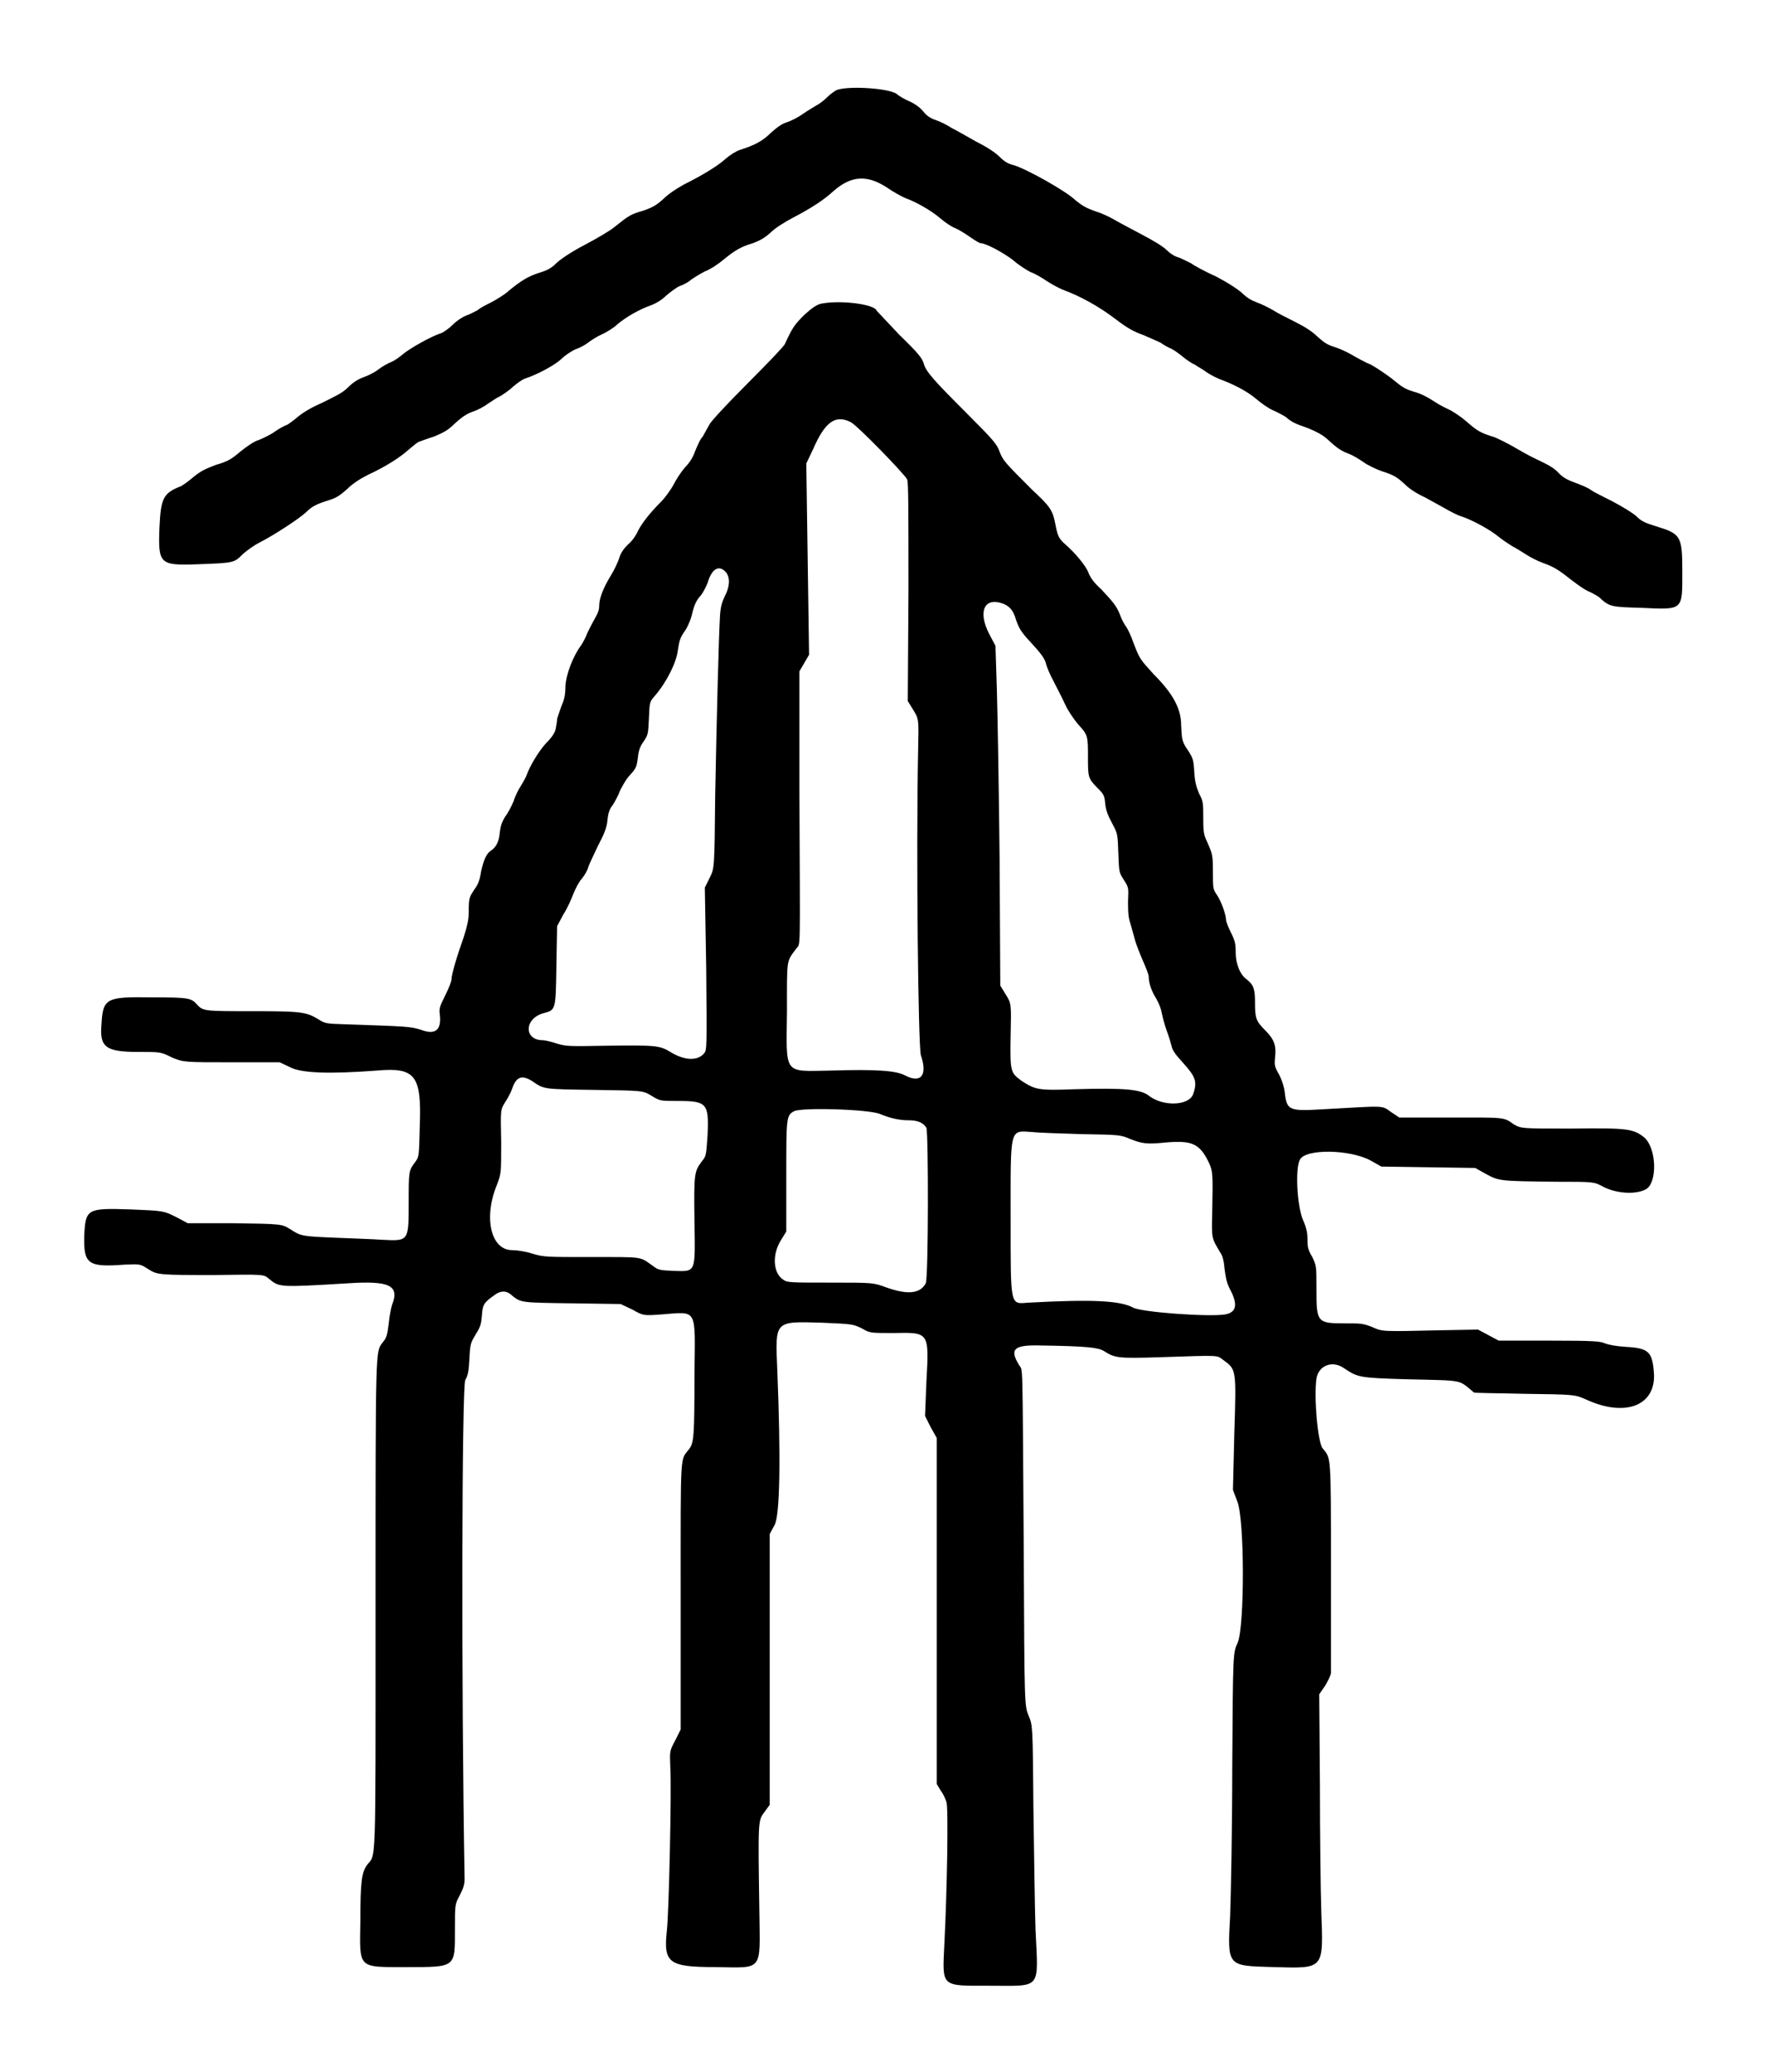<?xml version="1.0" standalone="no"?>
<!DOCTYPE svg PUBLIC "-//W3C//DTD SVG 20010904//EN"
 "http://www.w3.org/TR/2001/REC-SVG-20010904/DTD/svg10.dtd">
<svg version="1.0" xmlns="http://www.w3.org/2000/svg"
 width="1282pt" height="1500pt" viewBox="0 0 1282 1500"
 preserveAspectRatio="xMidYMid meet">
<g transform="translate(0,1500) scale(0.5,-0.5)"
fill="#000000" stroke="none">
<path d="M1213 2870 c-3 -1 -10 -6 -15 -11 -5 -5 -12 -10 -16 -12 -3 -2 -12
-7 -19 -12 -7 -5 -17 -10 -23 -12 -7 -2 -14 -7 -23 -15 -12 -12 -23 -18 -45
-25 -6 -2 -14 -7 -21 -13 -11 -10 -32 -23 -60 -37 -11 -6 -23 -14 -30 -21 -10
-9 -15 -12 -29 -17 -18 -5 -21 -7 -41 -23 -7 -6 -26 -17 -43 -26 -21 -11 -34
-20 -41 -26 -8 -8 -13 -11 -26 -15 -16 -5 -27 -12 -44 -26 -5 -5 -17 -12 -24
-16 -8 -4 -18 -9 -21 -12 -4 -2 -11 -6 -17 -8 -5 -2 -13 -7 -19 -13 -5 -5 -12
-10 -16 -12 -16 -5 -45 -22 -54 -29 -6 -5 -14 -11 -19 -13 -5 -2 -14 -7 -19
-11 -5 -4 -15 -9 -21 -11 -8 -3 -15 -7 -23 -15 -8 -8 -17 -12 -35 -21 -18 -8
-28 -14 -37 -21 -7 -6 -14 -11 -16 -12 -3 -1 -11 -5 -18 -10 -7 -5 -18 -10
-23 -12 -7 -2 -17 -9 -27 -17 -13 -11 -18 -14 -35 -19 -16 -6 -22 -9 -32 -17
-7 -6 -15 -12 -19 -14 -26 -10 -29 -18 -31 -60 -2 -52 0 -55 54 -53 55 2 54 2
67 15 7 6 17 13 23 16 20 10 57 34 68 44 9 9 15 12 34 18 10 3 16 7 26 16 8 8
19 15 31 21 24 11 46 25 58 36 6 5 12 10 14 11 3 1 13 5 23 8 14 6 20 9 30 19
10 9 17 14 26 17 6 2 16 7 21 11 5 3 13 9 18 11 5 3 14 9 19 14 6 5 14 11 18
12 18 6 42 19 52 28 6 6 14 11 20 14 6 2 14 6 19 10 4 3 13 9 20 12 7 3 18 10
23 15 12 10 31 21 48 27 8 3 16 8 22 14 6 5 15 12 20 14 6 2 13 6 16 9 3 2 12
8 20 12 8 3 20 11 27 17 17 14 26 19 43 24 10 4 16 7 25 15 7 7 20 15 33 22
27 14 45 26 58 38 26 23 49 24 77 6 10 -7 23 -14 28 -16 14 -5 36 -17 50 -29
7 -6 16 -12 21 -14 5 -2 15 -8 22 -13 7 -5 14 -9 15 -9 8 0 34 -14 48 -25 8
-7 19 -14 25 -17 6 -2 16 -8 22 -12 6 -4 18 -11 26 -14 24 -9 50 -23 75 -42
17 -13 26 -18 40 -23 9 -4 21 -9 25 -11 4 -3 11 -7 16 -9 4 -2 11 -7 17 -12 5
-4 12 -9 17 -11 4 -3 12 -7 17 -11 6 -4 14 -8 19 -10 19 -7 39 -17 52 -28 7
-6 18 -14 25 -17 7 -3 16 -8 19 -10 8 -7 12 -9 32 -16 12 -5 20 -9 28 -16 14
-13 20 -17 31 -21 5 -2 14 -7 21 -12 7 -5 18 -10 26 -13 19 -6 23 -9 35 -20 6
-6 17 -13 28 -18 9 -5 22 -12 29 -16 7 -4 18 -10 25 -12 15 -5 41 -19 54 -30
5 -4 14 -10 19 -13 6 -3 15 -9 20 -12 6 -4 16 -9 24 -12 17 -6 24 -11 43 -26
8 -6 19 -14 25 -16 6 -3 14 -7 17 -11 12 -10 15 -11 57 -12 62 -3 60 -4 60 52
0 52 -2 55 -38 66 -16 5 -21 7 -29 15 -6 5 -19 13 -34 21 -14 7 -28 14 -32 17
-4 3 -14 7 -22 10 -11 4 -17 7 -24 14 -6 7 -15 12 -32 20 -13 6 -28 15 -35 19
-7 4 -19 10 -26 13 -20 6 -25 9 -41 23 -8 7 -20 15 -27 18 -7 3 -17 9 -23 13
-6 4 -16 9 -23 11 -17 5 -19 7 -35 20 -8 6 -21 15 -30 20 -10 4 -22 11 -29 15
-7 4 -18 9 -25 11 -10 3 -15 7 -24 15 -7 7 -18 14 -32 21 -12 6 -26 13 -32 17
-7 4 -17 9 -23 11 -8 3 -15 7 -22 14 -7 6 -19 14 -38 24 -16 7 -32 16 -36 19
-4 2 -12 6 -17 8 -7 2 -13 6 -18 11 -5 5 -18 13 -37 23 -17 9 -34 18 -39 21
-5 3 -17 9 -27 12 -14 5 -19 8 -29 16 -13 13 -72 46 -90 51 -8 2 -13 5 -20 12
-6 6 -18 14 -34 22 -14 8 -30 17 -36 20 -6 4 -16 9 -22 11 -9 3 -14 7 -18 12
-4 5 -11 11 -20 15 -7 3 -16 8 -19 11 -11 8 -67 12 -86 6z"/>
<path d="M1188 2560 c-6 -2 -12 -6 -23 -16 -14 -14 -17 -18 -28 -42 -1 -3 -25
-28 -53 -56 -33 -33 -53 -55 -56 -60 -3 -5 -7 -13 -10 -18 -4 -4 -8 -14 -11
-21 -3 -9 -8 -17 -15 -24 -6 -7 -13 -18 -17 -26 -4 -7 -12 -18 -17 -23 -16
-16 -28 -31 -34 -43 -3 -7 -9 -15 -15 -20 -6 -6 -10 -12 -12 -19 -2 -6 -7 -17
-12 -25 -11 -18 -17 -33 -17 -44 0 -6 -2 -11 -6 -18 -3 -5 -8 -15 -11 -21 -2
-6 -7 -15 -9 -18 -12 -16 -22 -42 -23 -60 0 -13 -2 -20 -6 -29 -2 -6 -5 -14
-6 -18 0 -3 -1 -9 -2 -14 -1 -5 -4 -11 -14 -21 -11 -12 -24 -34 -28 -46 -1 -3
-5 -10 -8 -15 -4 -6 -9 -16 -11 -23 -3 -7 -8 -17 -12 -22 -5 -8 -7 -14 -8 -23
-1 -13 -5 -21 -12 -26 -7 -4 -11 -13 -15 -30 -2 -13 -4 -19 -10 -27 -7 -11 -8
-11 -8 -33 0 -10 -2 -19 -7 -35 -10 -28 -18 -55 -18 -62 0 -3 -4 -13 -9 -23
-8 -16 -9 -19 -8 -27 3 -23 -6 -31 -27 -23 -16 5 -22 5 -110 8 -29 1 -29 1
-40 8 -17 10 -25 11 -96 11 -68 0 -70 0 -79 10 -8 9 -12 10 -65 10 -66 1 -71
-1 -73 -39 -3 -33 6 -40 53 -40 33 0 33 0 49 -8 17 -7 17 -7 87 -7 l69 0 15
-7 c16 -9 59 -10 126 -5 56 5 65 -7 62 -82 -1 -43 -1 -43 -7 -51 -9 -12 -9
-13 -9 -59 0 -55 0 -55 -38 -53 -14 1 -44 2 -68 3 -47 2 -50 2 -65 12 -13 8
-12 8 -85 9 l-64 0 -17 9 c-18 9 -18 9 -66 11 -63 2 -65 1 -67 -38 -1 -41 5
-46 58 -42 23 1 23 1 34 -6 14 -9 16 -9 97 -9 71 1 71 1 78 -5 16 -13 14 -13
115 -7 60 4 75 -3 64 -31 -2 -6 -4 -18 -5 -28 -2 -16 -3 -20 -9 -27 -10 -14
-10 -2 -10 -380 0 -395 1 -358 -13 -377 -7 -11 -9 -23 -9 -80 -1 -70 -5 -67
67 -67 72 0 70 -1 70 55 0 36 0 36 7 49 5 10 7 15 7 24 -5 279 -4 714 1 722 4
7 5 13 6 31 1 22 2 23 9 35 7 11 8 15 9 27 1 16 3 19 17 29 10 8 19 8 27 0 13
-10 12 -10 87 -11 l70 -1 17 -8 c16 -9 16 -9 43 -7 52 4 48 10 47 -86 0 -90
-1 -99 -7 -108 -14 -19 -13 4 -13 -213 l0 -194 -8 -16 c-8 -15 -8 -15 -7 -39
2 -30 -2 -211 -5 -236 -5 -47 2 -53 71 -53 69 -1 64 -7 63 79 -2 133 -2 133 7
145 l8 11 0 196 0 196 7 13 c8 14 9 100 4 224 -3 72 -5 71 64 69 45 -2 45 -2
58 -8 12 -7 12 -7 46 -7 52 1 52 2 48 -70 l-2 -50 8 -16 9 -16 0 -251 0 -250
6 -10 c4 -5 7 -13 8 -16 3 -7 1 -128 -3 -205 -3 -64 -6 -61 66 -61 76 0 70 -7
66 82 -1 30 -2 108 -3 174 -1 121 -1 121 -7 135 -6 15 -6 15 -7 237 -2 293 -1
260 -7 271 -14 23 -7 29 31 28 67 -1 84 -3 92 -8 16 -10 19 -11 82 -9 89 3 81
3 91 -4 19 -14 19 -13 16 -107 l-2 -81 6 -16 c11 -24 11 -181 1 -205 -7 -15
-7 -15 -8 -180 0 -91 -2 -188 -3 -215 -4 -75 -5 -73 63 -75 74 -2 72 -4 69 81
-1 29 -2 111 -2 183 l-1 131 9 13 c4 7 8 15 8 18 0 3 0 72 0 155 0 164 0 155
-12 170 -7 8 -13 74 -9 101 3 19 23 27 40 15 20 -13 20 -14 93 -16 82 -2 72 0
95 -19 0 -1 33 -1 73 -2 73 -1 73 -1 89 -8 56 -26 100 -10 99 35 -2 34 -7 39
-41 41 -15 1 -25 3 -30 5 -7 3 -14 4 -81 4 l-73 0 -15 8 -15 8 -54 -1 c-88 -2
-84 -2 -100 5 -13 5 -16 5 -38 5 -41 0 -42 1 -42 49 0 34 0 34 -6 47 -6 10 -7
14 -7 25 0 10 -1 16 -7 30 -8 20 -11 73 -4 86 8 16 72 15 102 -1 l16 -9 68 -1
68 -1 16 -9 c19 -10 19 -10 102 -11 54 0 54 0 67 -7 19 -10 47 -12 62 -4 17 9
16 59 -2 75 -16 13 -25 14 -106 13 -72 0 -72 0 -83 6 -15 11 -13 10 -92 10
l-74 0 -12 8 c-14 10 -7 9 -98 4 -50 -3 -53 -2 -56 25 -1 8 -4 17 -8 25 -7 12
-7 14 -6 25 2 17 -1 26 -14 39 -14 14 -15 18 -15 41 0 19 -2 25 -12 33 -10 7
-16 23 -16 39 0 13 -1 17 -7 29 -4 8 -7 16 -7 18 0 8 -7 27 -13 36 -6 9 -6 9
-6 34 0 24 -1 26 -7 40 -6 13 -7 15 -7 37 0 22 0 25 -6 36 -4 10 -6 16 -7 31
-1 18 -2 20 -8 30 -10 14 -10 17 -11 38 0 24 -12 46 -40 74 -20 22 -20 22 -29
45 -3 9 -8 20 -11 24 -3 4 -7 12 -9 18 -5 12 -10 18 -27 36 -10 9 -15 16 -18
23 -3 10 -21 31 -34 42 -9 8 -11 12 -14 28 -4 21 -7 26 -34 51 -39 39 -42 42
-47 55 -4 11 -8 16 -47 55 -48 48 -60 61 -63 73 -2 7 -8 15 -35 41 -17 18 -32
34 -33 35 -3 10 -55 16 -82 10z m44 -171 c8 -3 78 -75 82 -83 2 -4 2 -38 2
-163 l-1 -158 8 -13 c8 -13 8 -13 7 -58 -3 -144 0 -429 4 -442 10 -29 0 -41
-23 -29 -13 7 -42 9 -107 7 -70 -1 -65 -8 -64 86 0 77 -1 71 13 90 7 10 6 -16
5 227 l0 175 7 12 7 12 -2 138 -2 139 10 21 c17 39 32 50 54 39z m-180 -218
c6 -8 5 -21 -2 -34 -4 -9 -6 -14 -7 -28 -2 -34 -5 -156 -7 -261 -1 -105 -1
-105 -8 -119 l-7 -14 2 -117 c1 -116 1 -118 -3 -123 -9 -11 -28 -11 -49 2 -15
9 -20 10 -90 9 -58 -1 -60 -1 -74 3 -9 3 -18 5 -21 5 -27 0 -27 31 1 39 18 5
18 3 19 69 l1 57 9 17 c6 9 12 23 15 31 3 7 8 17 12 21 4 5 8 12 9 16 1 4 8
18 14 31 10 19 13 27 14 38 1 10 3 16 8 22 3 5 8 14 10 20 3 6 8 15 12 20 12
13 12 14 14 28 1 10 3 16 8 23 7 10 7 12 8 34 1 24 1 24 9 33 17 20 31 48 33
66 2 13 3 17 9 26 4 5 9 16 11 24 4 17 7 22 14 30 3 4 7 12 9 17 6 21 17 27
27 15z m401 -45 c10 -4 15 -10 19 -24 4 -11 6 -16 22 -33 13 -14 19 -22 21
-29 1 -5 6 -17 11 -26 5 -10 13 -25 17 -34 4 -9 13 -22 19 -29 14 -15 14 -17
14 -47 0 -29 0 -31 14 -45 9 -9 10 -11 11 -23 1 -9 4 -17 10 -28 8 -15 8 -15
9 -43 1 -28 1 -28 8 -39 7 -11 7 -11 6 -32 0 -18 1 -24 4 -33 2 -7 5 -18 7
-25 2 -6 7 -19 11 -28 4 -9 8 -19 8 -22 0 -9 4 -21 11 -32 4 -7 7 -15 8 -21 1
-5 4 -17 7 -25 3 -8 6 -18 7 -22 1 -6 5 -12 16 -24 19 -21 22 -28 15 -47 -7
-16 -43 -17 -63 -2 -12 10 -35 12 -108 10 -52 -2 -57 -1 -77 12 -16 12 -17 12
-16 66 1 46 1 46 -7 59 l-8 13 -1 184 c-1 101 -3 212 -4 246 l-2 62 -9 17
c-17 33 -7 54 20 44z m-681 -692 c16 -11 15 -11 89 -12 70 -1 70 -1 82 -8 13
-8 13 -8 38 -8 43 0 46 -3 44 -49 -2 -29 -2 -31 -8 -38 -11 -15 -12 -16 -11
-86 1 -77 3 -74 -31 -73 -19 1 -21 1 -29 7 -20 14 -12 13 -88 13 -68 0 -70 0
-87 5 -9 3 -22 5 -29 5 -31 0 -42 47 -22 95 6 16 6 16 6 62 -1 46 -1 46 5 56
4 6 9 15 11 21 6 18 15 20 30 10z m503 -47 c15 -6 27 -9 42 -9 13 0 21 -4 25
-11 3 -8 3 -218 -1 -225 -8 -15 -26 -17 -57 -6 -19 7 -19 7 -81 7 -56 0 -63 0
-68 4 -15 9 -17 36 -4 57 l8 13 0 79 c0 86 0 89 11 95 10 6 110 3 125 -4z
m291 -29 c56 -1 57 -1 71 -7 18 -7 24 -8 53 -5 37 3 48 -2 61 -29 6 -13 6 -15
5 -73 -1 -38 -1 -36 12 -58 3 -4 5 -12 6 -24 2 -14 3 -20 9 -31 10 -20 8 -31
-8 -34 -22 -4 -122 3 -134 10 -19 10 -59 12 -151 7 -27 -2 -26 -8 -26 122 0
134 -2 127 32 125 7 -1 39 -2 70 -3z"/>
</g>
</svg>
